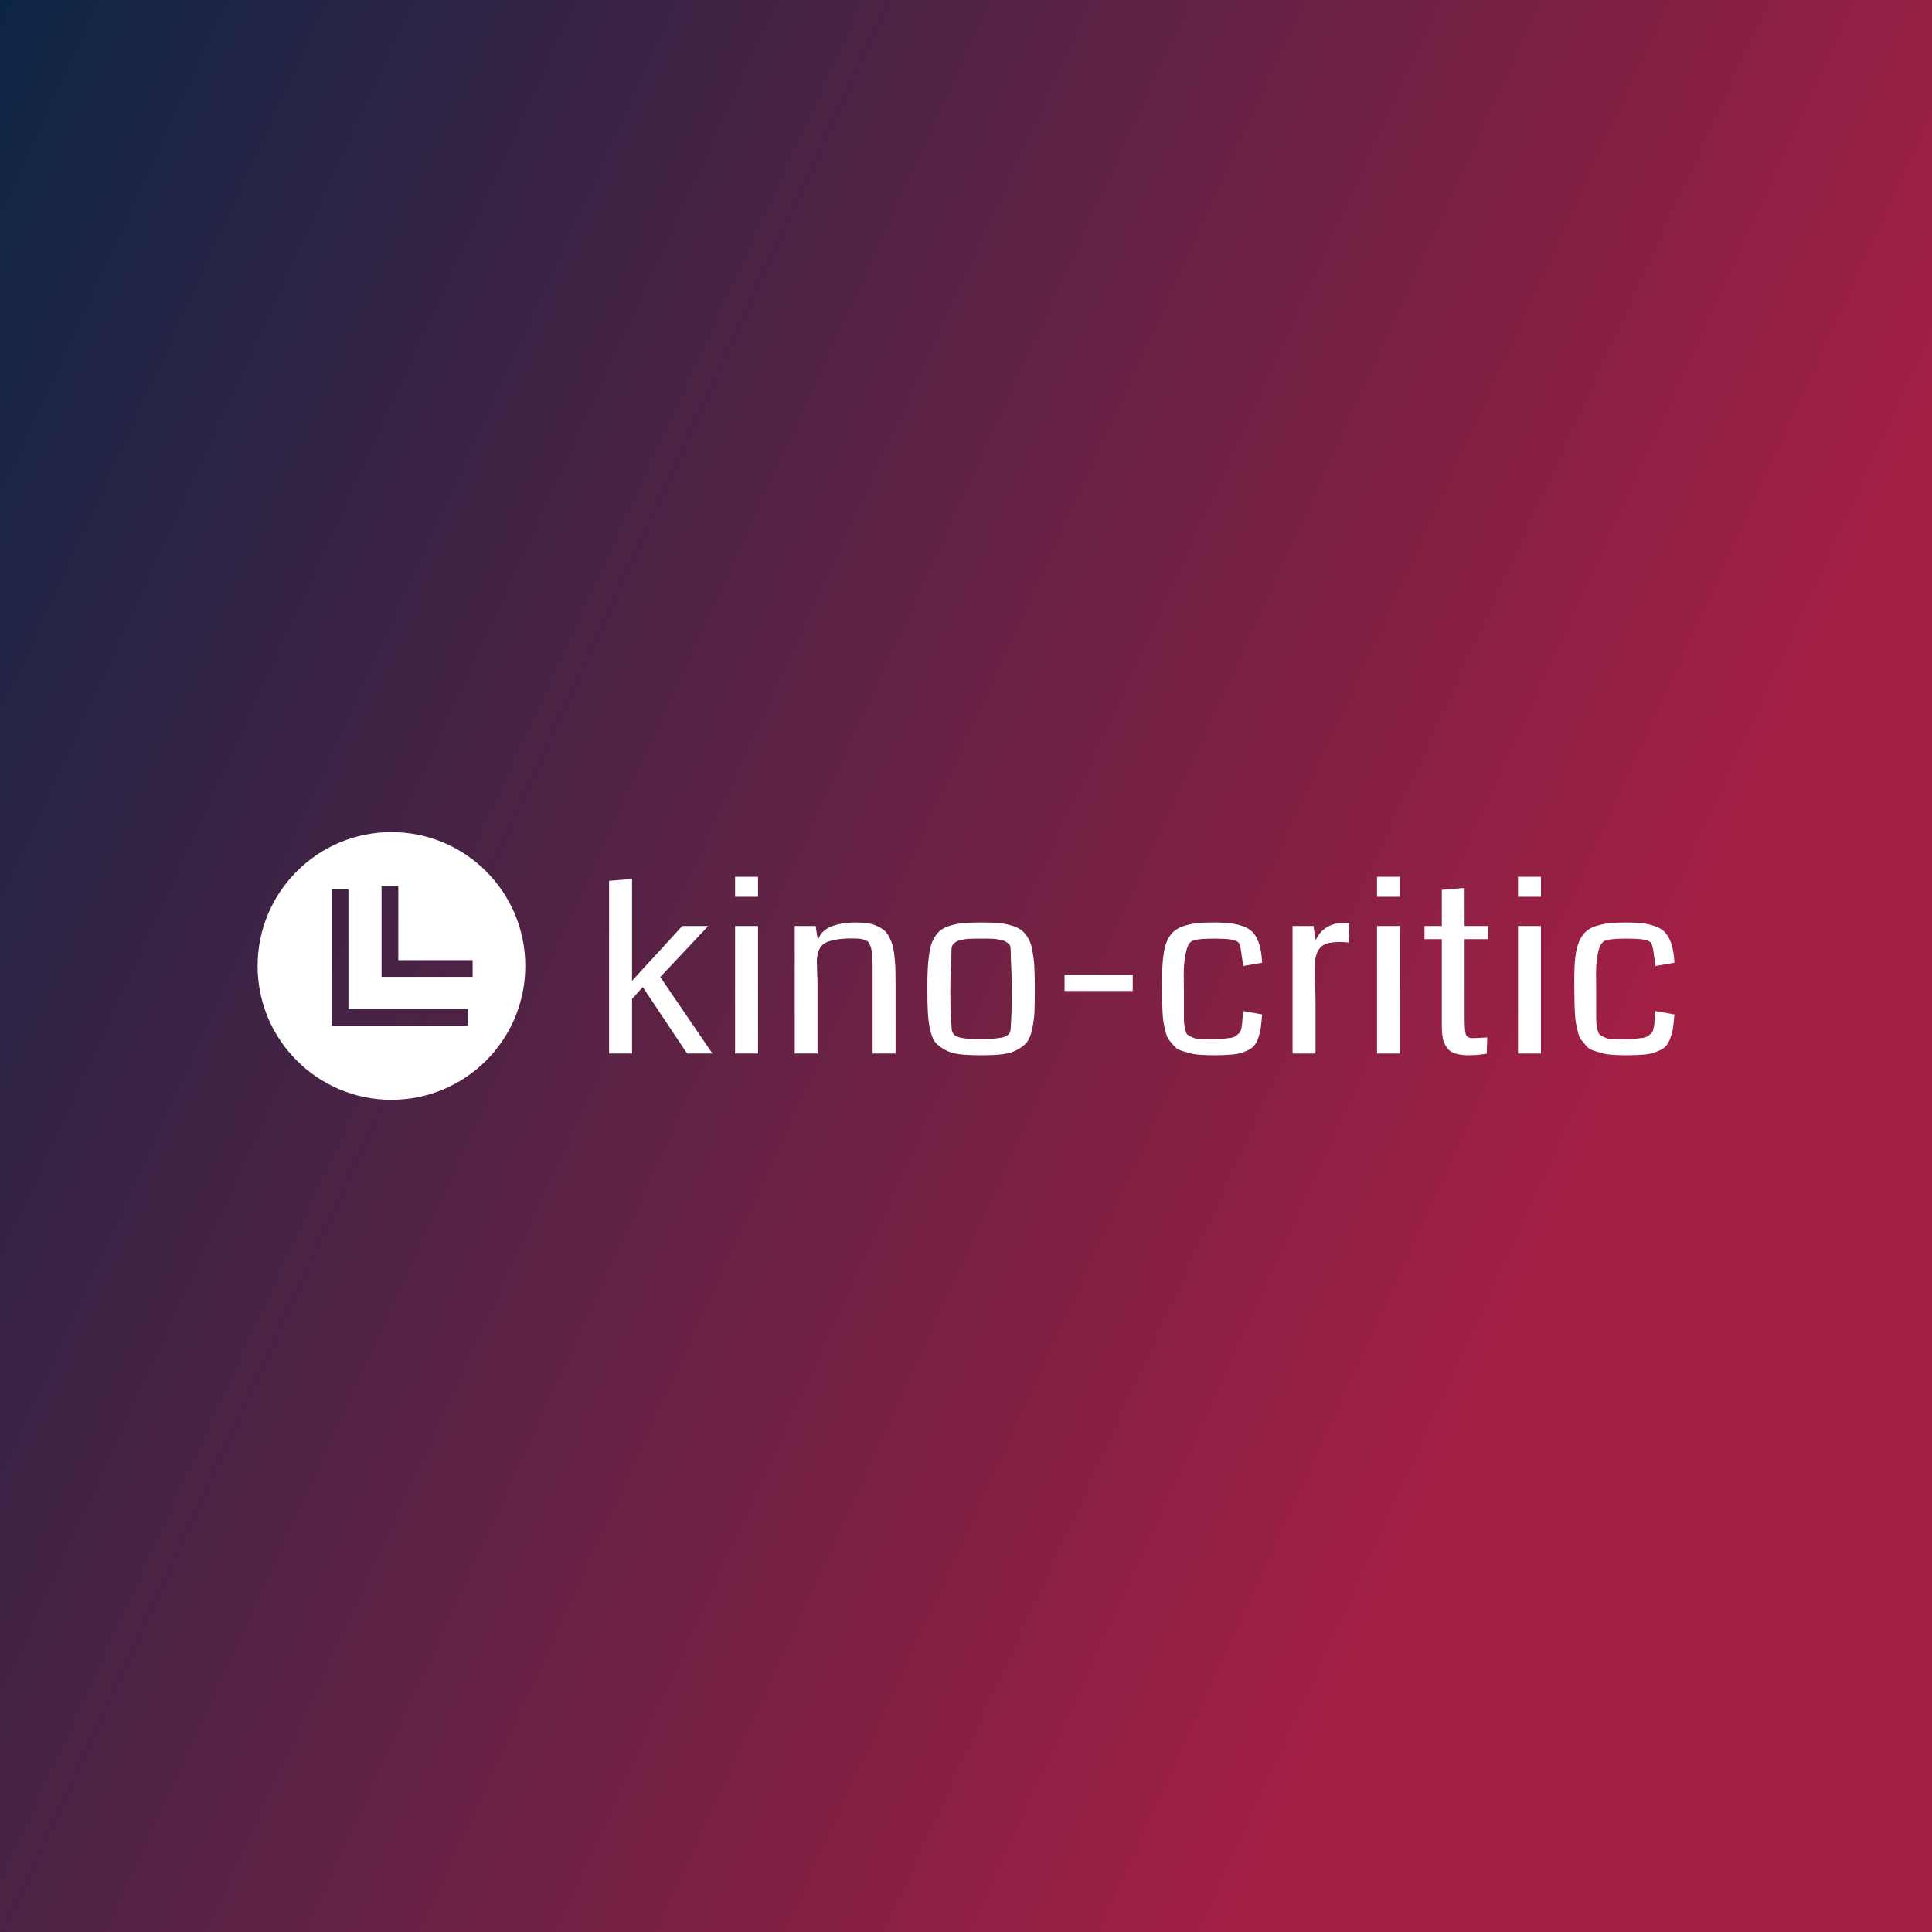 <svg data-v-fde0c5aa="" xmlns="http://www.w3.org/2000/svg" viewBox="0 0 300 300" class="iconLeft"><rect x="0" y="0" width="300" height="300" fill="#808080" stroke="none"/><!----><defs data-v-fde0c5aa=""><linearGradient data-v-fde0c5aa="" gradientTransform="rotate(25)" id="86b6869d-8843-44e1-8104-b8b70232d923" x1="0%" y1="0%" x2="100%" y2="0%"><stop data-v-fde0c5aa="" offset="0%" stop-color="#0D2545" stop-opacity="1"></stop><stop data-v-fde0c5aa="" offset="100%" stop-color="#A21F44" stop-opacity="1"></stop></linearGradient></defs><rect data-v-fde0c5aa="" fill="url(#86b6869d-8843-44e1-8104-b8b70232d923)" x="0" y="0" width="300px" height="300px" class="logo-background-square"></rect><defs data-v-fde0c5aa=""><!----></defs><g data-v-fde0c5aa="" id="c9fd1090-3a67-4c5c-ab2a-49d06dff093b" fill="#ffffff" transform="matrix(2.64,0,0,2.64,91.781,125.263)"><path d="M4.07 10.02L7.14 14.52L5.65 14.52L3.04 10.61L2.41 11.31L2.41 14.52L1.06 14.52L1.06 4.36L2.41 4.25L2.41 9.17L2.41 9.17Q2.41 9.34 2.41 9.71L2.41 9.71L2.41 9.71Q2.41 10.08 2.41 10.25L2.41 10.25L2.41 10.25Q2.63 10.01 3.03 9.56L3.03 9.56L3.03 9.56Q3.44 9.11 3.58 8.97L3.58 8.97L5.36 7.02L6.89 7.02L4.07 10.02ZM9.82 7.02L9.82 14.52L8.47 14.52L8.47 7.02L9.82 7.02ZM8.47 4.12L9.82 4.12L9.82 5.30L8.47 5.30L8.47 4.12ZM17.91 10.36L17.91 14.52L16.56 14.52L16.56 9.98L16.56 9.98Q16.56 9.54 16.56 9.28L16.56 9.28L16.56 9.28Q16.56 9.02 16.53 8.75L16.53 8.75L16.53 8.75Q16.51 8.48 16.48 8.35L16.48 8.35L16.48 8.35Q16.45 8.22 16.38 8.08L16.38 8.08L16.38 8.08Q16.31 7.95 16.24 7.90L16.24 7.90L16.24 7.90Q16.16 7.85 16.02 7.81L16.02 7.81L16.02 7.81Q15.87 7.77 15.73 7.76L15.73 7.76L15.73 7.76Q15.59 7.75 15.35 7.75L15.35 7.75L15.35 7.75Q14.83 7.75 14.46 7.81L14.46 7.81L14.46 7.81Q14.10 7.87 13.86 7.97L13.86 7.97L13.86 7.97Q13.63 8.07 13.50 8.26L13.50 8.26L13.50 8.26Q13.38 8.44 13.33 8.66L13.33 8.66L13.33 8.66Q13.28 8.87 13.28 9.19L13.28 9.19L13.28 9.19Q13.28 9.37 13.30 9.81L13.30 9.81L13.30 9.81Q13.32 10.25 13.32 10.52L13.32 10.52L13.32 14.52L11.98 14.52L11.98 7.02L13.21 7.02L13.34 7.86L13.34 7.86Q13.51 7.30 14.12 7.05L14.12 7.05L14.12 7.05Q14.73 6.81 15.57 6.81L15.57 6.81L15.57 6.81Q15.97 6.81 16.28 6.86L16.28 6.86L16.28 6.86Q16.58 6.90 16.82 7.02L16.82 7.02L16.82 7.02Q17.06 7.13 17.24 7.27L17.24 7.27L17.24 7.27Q17.41 7.42 17.53 7.65L17.53 7.65L17.53 7.65Q17.65 7.89 17.73 8.13L17.73 8.13L17.73 8.13Q17.80 8.38 17.84 8.75L17.84 8.75L17.84 8.75Q17.88 9.12 17.90 9.48L17.90 9.48L17.90 9.48Q17.91 9.85 17.91 10.36L17.91 10.36ZM22.95 13.68L22.95 13.68L22.95 13.68Q23.92 13.66 24.30 13.54L24.30 13.54L24.30 13.54Q24.68 13.41 24.68 13.05L24.68 13.05L24.68 13.05Q24.75 12.07 24.75 10.79L24.75 10.79L24.75 10.79Q24.75 10.36 24.72 9.57L24.72 9.57L24.72 9.57Q24.68 8.78 24.68 8.40L24.68 8.40L24.68 8.40Q24.68 8.29 24.65 8.19L24.65 8.19L24.65 8.19Q24.61 8.09 24.52 8.03L24.52 8.03L24.52 8.03Q24.44 7.96 24.35 7.92L24.35 7.92L24.35 7.92Q24.27 7.87 24.11 7.84L24.11 7.84L24.11 7.84Q23.96 7.81 23.85 7.79L23.85 7.79L23.85 7.79Q23.75 7.77 23.55 7.77L23.55 7.77L23.55 7.77Q23.36 7.76 23.25 7.76L23.25 7.76L23.25 7.76Q23.15 7.76 22.94 7.76L22.94 7.76L22.94 7.76Q22.74 7.76 22.63 7.76L22.63 7.76L22.63 7.76Q22.52 7.76 22.33 7.77L22.33 7.77L22.33 7.77Q22.13 7.77 22.03 7.79L22.03 7.79L22.03 7.79Q21.92 7.81 21.77 7.84L21.77 7.84L21.77 7.84Q21.62 7.87 21.53 7.92L21.53 7.92L21.53 7.92Q21.44 7.96 21.36 8.03L21.36 8.03L21.36 8.03Q21.27 8.09 21.24 8.19L21.24 8.19L21.24 8.19Q21.20 8.29 21.20 8.40L21.20 8.40L21.20 8.40Q21.20 8.78 21.16 9.57L21.16 9.57L21.16 9.57Q21.13 10.36 21.13 10.79L21.13 10.79L21.13 10.79Q21.13 12.07 21.21 13.05L21.21 13.05L21.21 13.05Q21.21 13.41 21.60 13.55L21.60 13.55L21.60 13.55Q22.00 13.68 22.95 13.68ZM22.93 14.62L22.93 14.62L22.93 14.62Q22.18 14.62 21.67 14.56L21.67 14.56L21.67 14.56Q21.16 14.50 20.80 14.29L20.80 14.29L20.80 14.29Q20.43 14.08 20.24 13.85L20.24 13.85L20.24 13.85Q20.05 13.61 19.94 13.10L19.94 13.10L19.94 13.10Q19.83 12.59 19.81 12.09L19.81 12.09L19.81 12.09Q19.78 11.59 19.78 10.71L19.78 10.71L19.78 10.71Q19.78 10.04 19.80 9.60L19.80 9.60L19.80 9.60Q19.82 9.15 19.88 8.73L19.88 8.73L19.88 8.73Q19.94 8.30 20.03 8.04L20.03 8.04L20.03 8.04Q20.13 7.77 20.30 7.54L20.30 7.54L20.30 7.54Q20.47 7.30 20.69 7.18L20.69 7.18L20.69 7.18Q20.91 7.05 21.25 6.96L21.25 6.96L21.25 6.96Q21.59 6.87 21.99 6.84L21.99 6.84L21.99 6.84Q22.39 6.81 22.94 6.81L22.94 6.81L22.94 6.81Q23.50 6.81 23.90 6.84L23.90 6.84L23.90 6.84Q24.29 6.87 24.63 6.96L24.63 6.96L24.63 6.96Q24.97 7.05 25.19 7.18L25.19 7.18L25.19 7.18Q25.41 7.30 25.58 7.54L25.58 7.54L25.58 7.54Q25.76 7.77 25.85 8.04L25.85 8.04L25.85 8.04Q25.94 8.30 26.00 8.73L26.00 8.73L26.00 8.73Q26.07 9.15 26.08 9.60L26.08 9.60L26.08 9.60Q26.10 10.04 26.10 10.71L26.10 10.71L26.10 10.71Q26.10 11.59 26.08 12.09L26.08 12.09L26.08 12.09Q26.05 12.59 25.94 13.10L25.94 13.10L25.94 13.10Q25.83 13.61 25.64 13.85L25.64 13.85L25.64 13.85Q25.44 14.09 25.08 14.29L25.08 14.29L25.08 14.29Q24.71 14.50 24.21 14.56L24.21 14.56L24.21 14.56Q23.70 14.62 22.93 14.62ZM31.86 10.84L27.85 10.84L27.85 9.89L31.86 9.89L31.86 10.84ZM39.47 9.18L39.47 9.18L38.36 9.37L38.22 8.42L38.22 8.42Q38.17 8.09 38.09 8.00L38.09 8.00L38.09 8.00Q37.91 7.79 37.11 7.77L37.11 7.77L37.11 7.77Q36.91 7.76 36.68 7.76L36.68 7.76L36.68 7.76Q35.75 7.76 35.46 7.86L35.46 7.86L35.46 7.86Q35.15 7.92 35.01 8.48L35.01 8.48L35.01 8.48Q34.86 9.05 34.86 9.87L34.86 9.87L34.87 11.05L34.87 11.05Q34.87 11.30 34.87 11.73L34.87 11.73L34.87 11.73Q34.87 12.29 34.87 12.52L34.87 12.52L34.87 12.52Q34.87 12.75 34.93 13.04L34.93 13.04L34.93 13.04Q34.99 13.33 35.07 13.40L35.07 13.40L35.07 13.40Q35.15 13.47 35.37 13.57L35.37 13.57L35.37 13.57Q35.59 13.67 35.84 13.67L35.84 13.67L35.84 13.67Q36.09 13.68 36.56 13.68L36.56 13.68L36.56 13.68Q36.93 13.68 37.20 13.65L37.20 13.65L37.20 13.65Q37.47 13.62 37.66 13.59L37.66 13.59L37.66 13.59Q37.84 13.55 37.96 13.46L37.96 13.46L37.96 13.46Q38.08 13.36 38.15 13.29L38.15 13.29L38.15 13.29Q38.21 13.21 38.25 13.05L38.25 13.05L38.25 13.05Q38.28 12.89 38.29 12.78L38.29 12.78L38.29 12.78Q38.30 12.66 38.32 12.42L38.32 12.42L38.32 12.42Q38.33 12.19 38.35 12.02L38.35 12.02L39.47 12.22L39.47 12.22Q39.43 12.75 39.38 13.07L39.38 13.07L39.38 13.07Q39.33 13.39 39.21 13.69L39.21 13.69L39.21 13.69Q39.09 13.99 38.91 14.15L38.91 14.15L38.91 14.15Q38.73 14.30 38.41 14.42L38.41 14.42L38.41 14.42Q38.09 14.55 37.67 14.58L37.67 14.58L37.67 14.58Q37.25 14.62 36.62 14.62L36.62 14.62L36.62 14.62Q36.17 14.62 35.81 14.59L35.81 14.59L35.81 14.59Q35.45 14.57 35.16 14.48L35.16 14.48L35.16 14.48Q34.86 14.40 34.64 14.32L34.64 14.32L34.64 14.32Q34.43 14.24 34.26 14.04L34.26 14.04L34.26 14.04Q34.09 13.84 33.98 13.70L33.98 13.70L33.98 13.70Q33.87 13.56 33.79 13.23L33.79 13.23L33.79 13.23Q33.71 12.91 33.67 12.69L33.67 12.69L33.67 12.69Q33.63 12.46 33.61 12.00L33.61 12.00L33.61 12.00Q33.59 11.54 33.59 11.22L33.59 11.22L33.59 11.22Q33.58 10.90 33.58 10.29L33.58 10.29L33.58 10.29Q33.58 9.74 33.61 9.34L33.61 9.34L33.61 9.34Q33.63 8.94 33.69 8.58L33.69 8.58L33.69 8.58Q33.75 8.21 33.85 7.97L33.85 7.97L33.85 7.97Q33.95 7.72 34.11 7.51L34.11 7.51L34.11 7.51Q34.28 7.30 34.50 7.18L34.50 7.18L34.50 7.18Q34.71 7.05 35.03 6.97L35.03 6.97L35.03 6.97Q35.35 6.88 35.73 6.84L35.73 6.84L35.73 6.84Q36.11 6.81 36.61 6.81L36.61 6.81L36.61 6.81Q37.26 6.81 37.70 6.87L37.70 6.87L37.70 6.87Q38.14 6.94 38.49 7.09L38.49 7.09L38.49 7.09Q38.83 7.24 39.03 7.52L39.03 7.52L39.03 7.52Q39.22 7.79 39.33 8.19L39.33 8.19L39.33 8.19Q39.44 8.59 39.47 9.18ZM44.60 6.85L44.60 6.85L44.55 7.99L44.55 7.99Q44.29 7.96 44.06 7.96L44.06 7.96L44.06 7.96Q43.57 7.96 43.27 8.05L43.27 8.05L43.27 8.05Q42.97 8.15 42.82 8.38L42.82 8.38L42.82 8.38Q42.66 8.61 42.61 8.91L42.61 8.91L42.61 8.91Q42.56 9.21 42.56 9.71L42.56 9.71L42.56 9.71Q42.56 9.99 42.58 10.53L42.58 10.53L42.58 10.53Q42.61 11.07 42.61 11.30L42.61 11.30L42.61 14.52L41.26 14.52L41.26 7.02L42.49 7.02L42.62 7.86L42.62 7.86Q42.83 7.37 43.26 7.10L43.26 7.10L43.26 7.10Q43.70 6.83 44.30 6.83L44.30 6.83L44.30 6.83Q44.45 6.83 44.60 6.85ZM47.58 7.02L47.58 14.52L46.23 14.52L46.23 7.02L47.58 7.02ZM46.23 4.12L47.58 4.12L47.58 5.30L46.23 5.30L46.23 4.12ZM52.71 13.57L52.71 13.57L52.68 14.53L52.68 14.53Q52.10 14.62 51.64 14.62L51.64 14.62L51.64 14.62Q51.14 14.62 50.81 14.51L50.81 14.51L50.81 14.51Q50.49 14.40 50.33 14.16L50.33 14.16L50.33 14.16Q50.16 13.92 50.10 13.63L50.10 13.63L50.10 13.63Q50.04 13.34 50.04 12.89L50.04 12.89L50.04 7.79L49.02 7.79L49.02 7.02L50.04 7.02L50.04 4.89L51.38 4.78L51.38 7.02L52.76 7.02L52.76 7.79L51.38 7.79L51.38 12.43L51.38 12.43Q51.38 13.17 51.45 13.39L51.45 13.39L51.45 13.39Q51.52 13.61 51.84 13.61L51.84 13.61L51.84 13.61Q52.16 13.61 52.71 13.57ZM55.87 7.02L55.87 14.52L54.52 14.52L54.52 7.02L55.87 7.02ZM54.52 4.12L55.87 4.12L55.87 5.30L54.52 5.30L54.52 4.12ZM63.72 9.18L63.72 9.18L62.61 9.37L62.47 8.42L62.47 8.42Q62.41 8.09 62.34 8.00L62.34 8.00L62.34 8.00Q62.16 7.79 61.35 7.77L61.35 7.77L61.35 7.77Q61.16 7.76 60.93 7.76L60.93 7.76L60.93 7.76Q60.00 7.76 59.71 7.86L59.71 7.86L59.71 7.86Q59.40 7.92 59.25 8.48L59.25 8.48L59.25 8.48Q59.11 9.05 59.11 9.87L59.11 9.87L59.12 11.05L59.12 11.05Q59.12 11.30 59.12 11.73L59.12 11.73L59.12 11.73Q59.12 12.29 59.12 12.52L59.12 12.52L59.12 12.52Q59.12 12.75 59.18 13.04L59.18 13.04L59.18 13.04Q59.24 13.33 59.32 13.40L59.32 13.40L59.32 13.40Q59.40 13.47 59.62 13.57L59.62 13.57L59.62 13.57Q59.83 13.67 60.08 13.67L60.08 13.67L60.08 13.67Q60.33 13.68 60.81 13.68L60.81 13.68L60.81 13.68Q61.17 13.68 61.44 13.65L61.44 13.65L61.44 13.65Q61.71 13.62 61.90 13.59L61.90 13.59L61.90 13.59Q62.09 13.55 62.21 13.46L62.21 13.46L62.21 13.46Q62.33 13.36 62.40 13.29L62.40 13.29L62.40 13.29Q62.46 13.21 62.49 13.05L62.49 13.05L62.49 13.05Q62.53 12.89 62.54 12.78L62.54 12.78L62.54 12.78Q62.55 12.66 62.56 12.42L62.56 12.42L62.56 12.42Q62.58 12.19 62.60 12.02L62.60 12.02L63.72 12.22L63.72 12.22Q63.68 12.75 63.63 13.07L63.63 13.07L63.63 13.07Q63.57 13.39 63.45 13.69L63.45 13.69L63.45 13.69Q63.33 13.99 63.15 14.15L63.15 14.15L63.15 14.15Q62.97 14.30 62.65 14.42L62.65 14.42L62.65 14.42Q62.34 14.55 61.92 14.58L61.92 14.58L61.92 14.58Q61.50 14.62 60.87 14.62L60.87 14.62L60.87 14.62Q60.42 14.62 60.06 14.59L60.06 14.59L60.06 14.59Q59.70 14.57 59.40 14.48L59.40 14.48L59.40 14.48Q59.11 14.40 58.89 14.32L58.89 14.32L58.89 14.32Q58.67 14.24 58.51 14.04L58.51 14.04L58.51 14.04Q58.34 13.84 58.23 13.70L58.23 13.70L58.23 13.70Q58.11 13.56 58.04 13.23L58.04 13.23L58.04 13.23Q57.96 12.91 57.92 12.69L57.92 12.69L57.92 12.69Q57.88 12.46 57.86 12.00L57.86 12.00L57.86 12.00Q57.84 11.54 57.84 11.22L57.84 11.22L57.84 11.22Q57.83 10.90 57.83 10.29L57.83 10.29L57.83 10.29Q57.83 9.74 57.85 9.34L57.85 9.34L57.85 9.34Q57.87 8.94 57.93 8.58L57.93 8.58L57.93 8.58Q58.00 8.21 58.10 7.97L58.10 7.97L58.10 7.97Q58.19 7.72 58.36 7.51L58.36 7.51L58.36 7.51Q58.53 7.30 58.74 7.18L58.74 7.18L58.74 7.18Q58.96 7.05 59.28 6.97L59.28 6.97L59.28 6.97Q59.60 6.88 59.98 6.84L59.98 6.84L59.98 6.84Q60.35 6.81 60.86 6.81L60.86 6.81L60.86 6.81Q61.51 6.81 61.95 6.87L61.95 6.87L61.95 6.87Q62.39 6.94 62.73 7.09L62.73 7.09L62.73 7.09Q63.08 7.24 63.27 7.52L63.27 7.52L63.27 7.52Q63.47 7.79 63.58 8.19L63.58 8.19L63.58 8.19Q63.69 8.59 63.72 9.18Z"></path></g><defs data-v-fde0c5aa=""><!----></defs><g data-v-fde0c5aa="" id="be12fa57-2c46-46b1-86e2-5f9396ee4a46" stroke="none" fill="#ffffff" transform="matrix(1.299,0,0,1.299,40,129.21)"><path d="M16 32c8.837 0 16-7.163 16-16S24.837 0 16 0 0 7.163 0 16s7.163 16 16 16zM14.817 6.421h2v8.886h8.887v2H14.817V6.421zm-5.959.437h2v14.283h14.283v2H8.858V6.858z"></path></g><!----></svg>